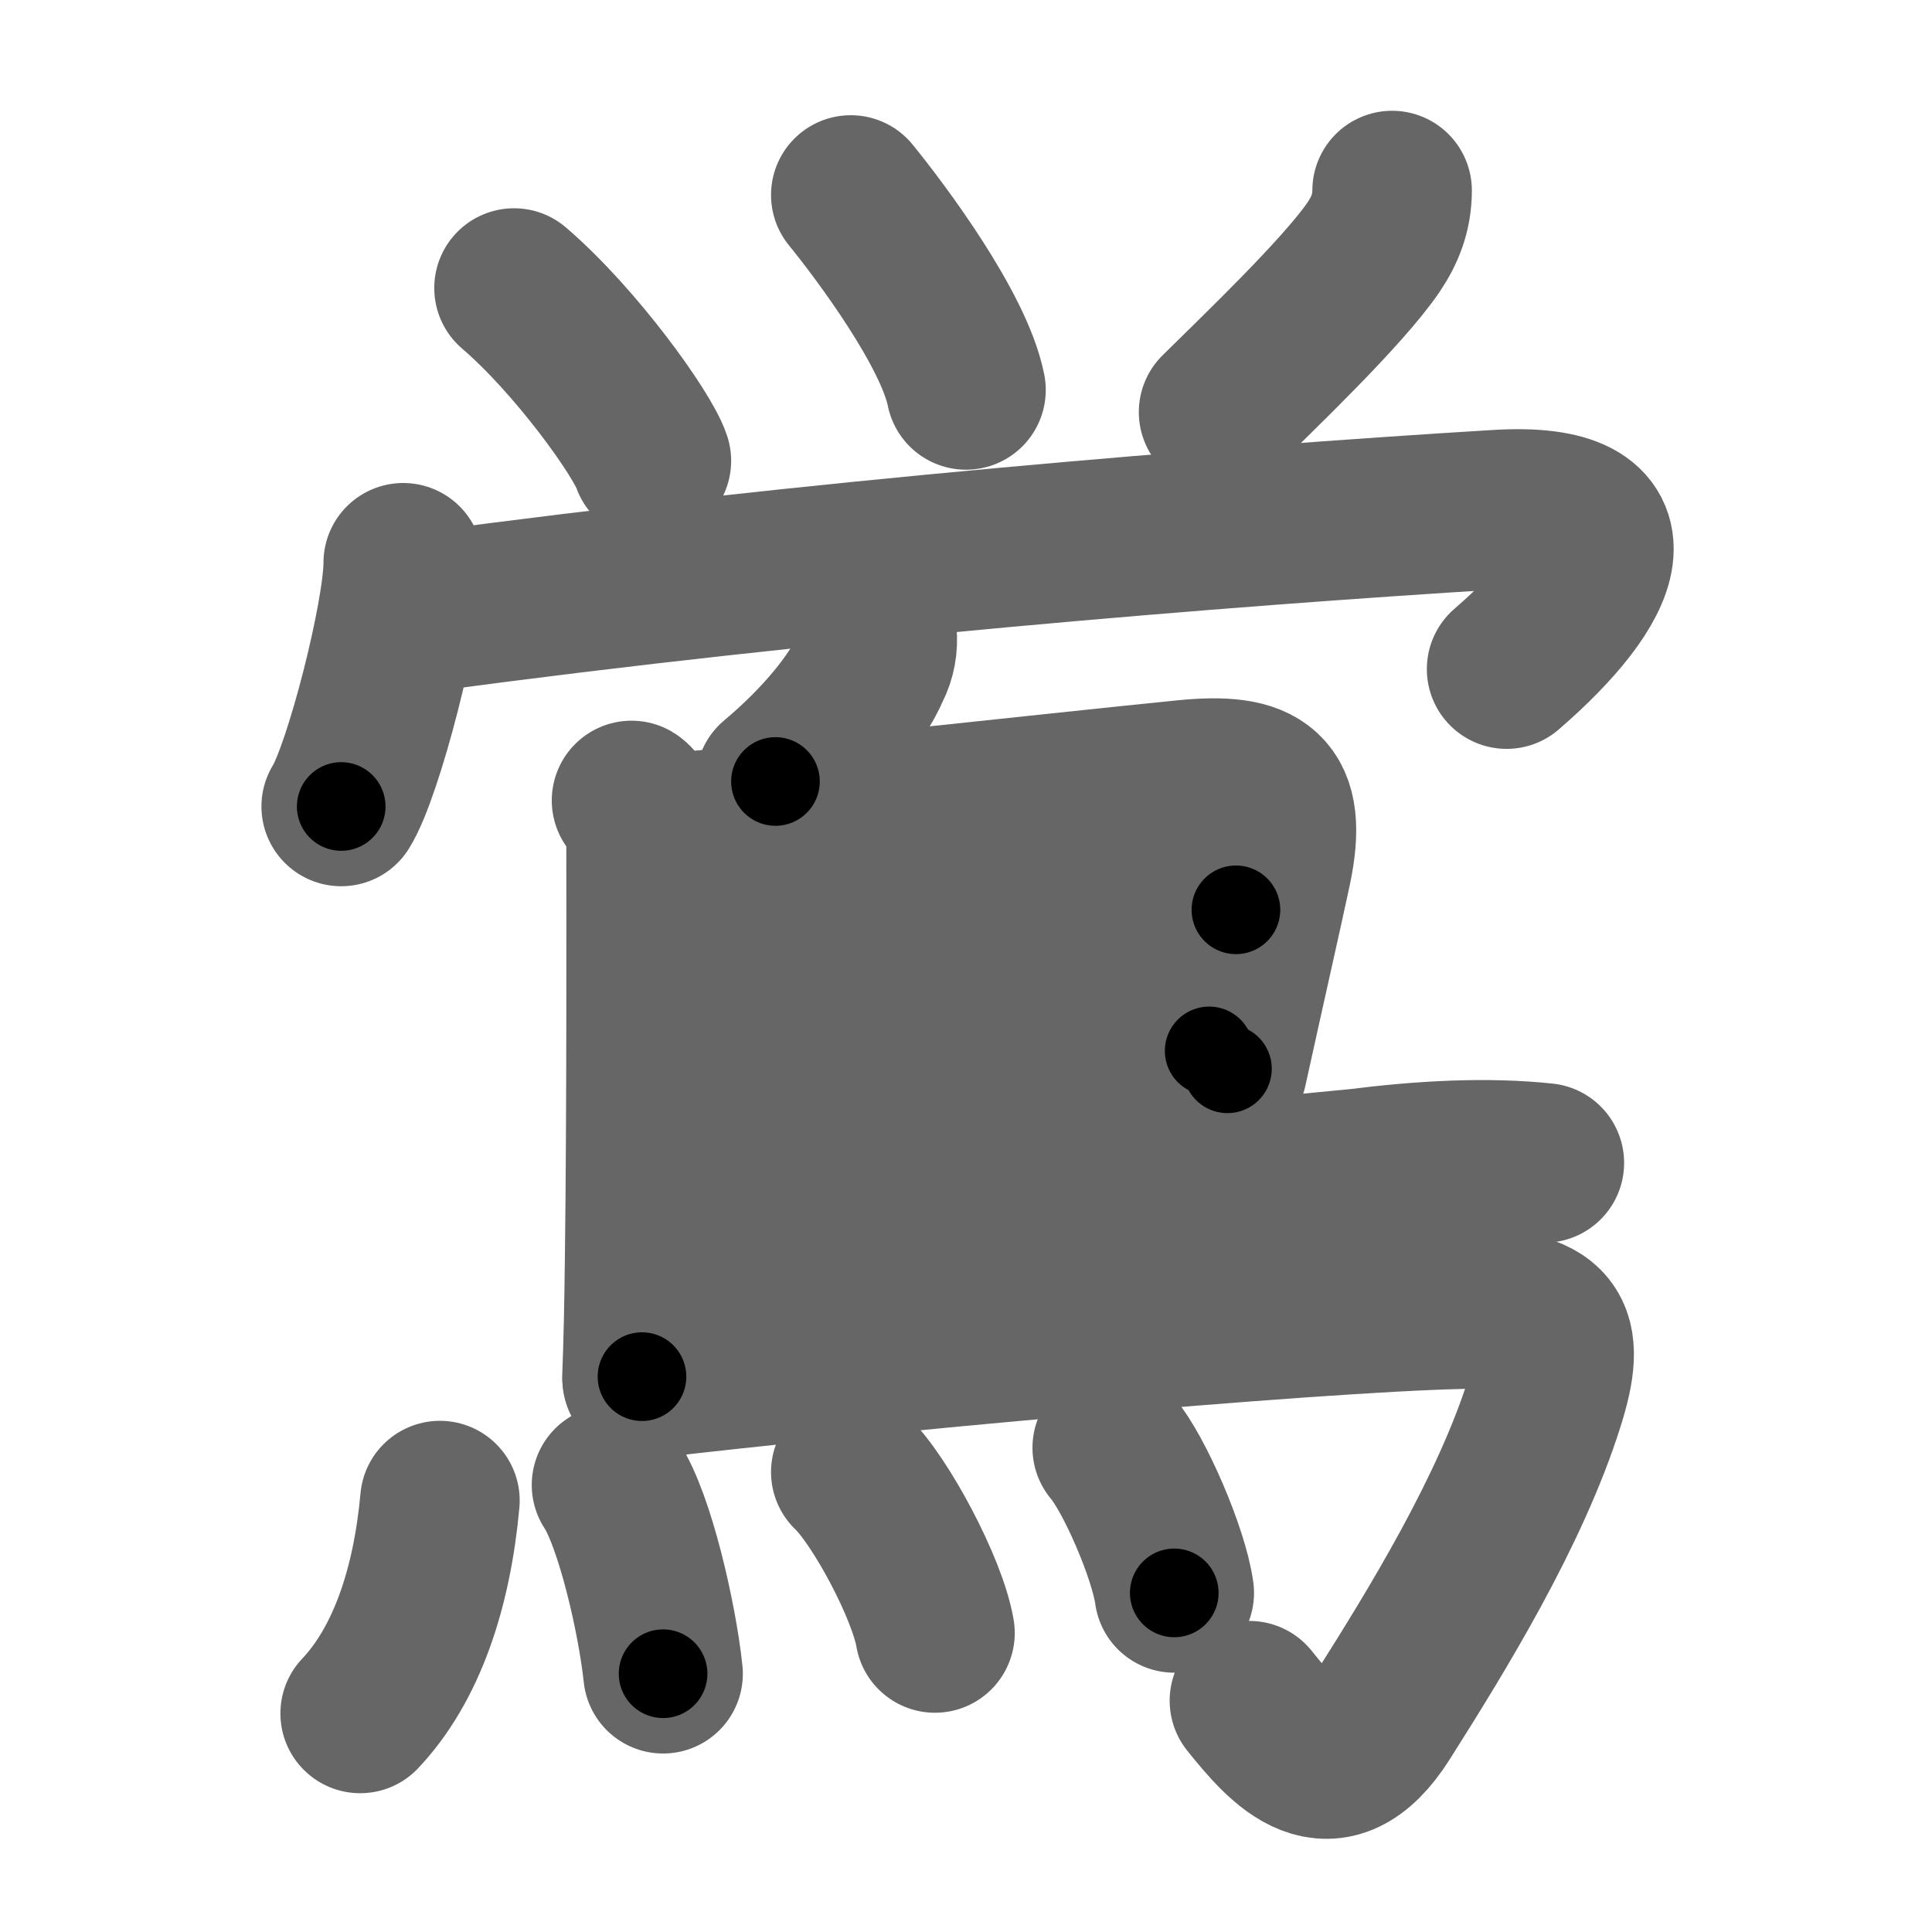 <svg xmlns="http://www.w3.org/2000/svg" width="109" height="109" viewBox="0 0 109 109" id="9d2c"><g fill="none" stroke="#666" stroke-width="9" stroke-linecap="round" stroke-linejoin="round"><g><g><g><path d="M29,16.25c3.5,3,7.25,8.25,7.75,9.75" /><path d="M48,11c1.71,2.1,5.82,7.6,6.5,11" /><path d="M78.54,10.75c0,1.25-0.41,2.25-1.05,3.2c-1.74,2.55-6.52,7.1-8.74,9.3" /></g><g><path d="M22.75,31.75c0,3-2.25,11.75-3.5,13.75" /><path d="M24.25,34.5c21.25-2.88,44.77-4.81,60.25-5.75c8.25-0.5,6,4.25,0.5,9" /></g></g><g><path d="M49.48,35.76c0.06,0.65-0.05,1.28-0.35,1.87c-0.8,1.86-2.79,4.29-5.38,6.46" /><path d="M35.63,45.16c0.46,0.27,0.82,1.71,0.82,2.18c0,3.62,0.03,15.13-0.08,23.66c-0.03,2.61-0.08,4.93-0.15,6.67" /><path d="M37.02,47.06c1.83-0.06,22.63-2.35,29.84-3.07c4.29-0.43,5.83,0.55,4.89,5.01c-0.46,2.17-1.5,6.75-2.5,11.3" /><path d="M37.36,54.34c8.14-0.84,24.52-2.59,32.37-3.01" /><path d="M37.24,61.89c5.31-0.27,24.37-2.37,30.98-2.6" /><path d="M37.53,69.56c8.92-0.74,28.9-2.64,39.12-3.64c3.57-0.45,7.22-0.66,10.48-0.31" /><path d="M36.23,77.82c11.72-1.4,37.44-3.77,46.27-3.96c5.24-0.11,5.88,1.3,4.65,5.23c-1.94,6.18-6.1,12.93-9.16,17.76c-2.91,4.6-5.5,1.59-7.5-0.9" /><g><path d="M24.82,84.66c-0.45,4.96-1.89,9.25-4.5,12.01" /><path d="M34.5,83.78c1.32,2.01,2.58,7.53,2.91,10.65" /><path d="M48,83.05c1.68,1.6,4.33,6.59,4.75,9.08" /><path d="M62.75,81.68c1.24,1.45,3.19,5.94,3.5,8.19" /></g></g></g></g><g fill="none" stroke="#000" stroke-width="5" stroke-linecap="round" stroke-linejoin="round"><g><g><g><path d="M29,16.25c3.5,3,7.25,8.25,7.75,9.75" stroke-dasharray="12.53" stroke-dashoffset="12.53"><animate id="0" attributeName="stroke-dashoffset" values="12.53;0" dur="0.13s" fill="freeze" begin="0s;9d2c.click" /></path><path d="M48,11c1.71,2.1,5.82,7.6,6.5,11" stroke-dasharray="12.87" stroke-dashoffset="12.87"><animate attributeName="stroke-dashoffset" values="12.87" fill="freeze" begin="9d2c.click" /><animate id="1" attributeName="stroke-dashoffset" values="12.87;0" dur="0.13s" fill="freeze" begin="0.end" /></path><path d="M78.54,10.75c0,1.25-0.41,2.25-1.05,3.2c-1.74,2.55-6.52,7.1-8.74,9.3" stroke-dasharray="16.2" stroke-dashoffset="16.2"><animate attributeName="stroke-dashoffset" values="16.2" fill="freeze" begin="9d2c.click" /><animate id="2" attributeName="stroke-dashoffset" values="16.2;0" dur="0.16s" fill="freeze" begin="1.end" /></path></g><g><path d="M22.75,31.75c0,3-2.25,11.75-3.5,13.75" stroke-dasharray="14.26" stroke-dashoffset="14.26"><animate attributeName="stroke-dashoffset" values="14.26" fill="freeze" begin="9d2c.click" /><animate id="3" attributeName="stroke-dashoffset" values="14.26;0" dur="0.14s" fill="freeze" begin="2.end" /></path><path d="M24.25,34.5c21.25-2.88,44.77-4.81,60.25-5.75c8.25-0.5,6,4.25,0.5,9" stroke-dasharray="75.65" stroke-dashoffset="75.65"><animate attributeName="stroke-dashoffset" values="75.65" fill="freeze" begin="9d2c.click" /><animate id="4" attributeName="stroke-dashoffset" values="75.65;0" dur="0.57s" fill="freeze" begin="3.end" /></path></g></g><g><path d="M49.48,35.76c0.06,0.65-0.05,1.28-0.35,1.87c-0.8,1.86-2.79,4.29-5.38,6.46" stroke-dasharray="10.4" stroke-dashoffset="10.4"><animate attributeName="stroke-dashoffset" values="10.4" fill="freeze" begin="9d2c.click" /><animate id="5" attributeName="stroke-dashoffset" values="10.4;0" dur="0.1s" fill="freeze" begin="4.end" /></path><path d="M35.63,45.16c0.46,0.27,0.82,1.71,0.82,2.18c0,3.62,0.03,15.13-0.08,23.66c-0.03,2.61-0.08,4.93-0.15,6.67" stroke-dasharray="32.71" stroke-dashoffset="32.71"><animate attributeName="stroke-dashoffset" values="32.71" fill="freeze" begin="9d2c.click" /><animate id="6" attributeName="stroke-dashoffset" values="32.71;0" dur="0.33s" fill="freeze" begin="5.end" /></path><path d="M37.02,47.06c1.83-0.06,22.63-2.35,29.84-3.07c4.29-0.43,5.83,0.55,4.89,5.01c-0.46,2.17-1.5,6.75-2.5,11.3" stroke-dasharray="50.7" stroke-dashoffset="50.7"><animate attributeName="stroke-dashoffset" values="50.7" fill="freeze" begin="9d2c.click" /><animate id="7" attributeName="stroke-dashoffset" values="50.7;0" dur="0.51s" fill="freeze" begin="6.end" /></path><path d="M37.36,54.34c8.14-0.84,24.52-2.59,32.37-3.01" stroke-dasharray="32.51" stroke-dashoffset="32.51"><animate attributeName="stroke-dashoffset" values="32.51" fill="freeze" begin="9d2c.click" /><animate id="8" attributeName="stroke-dashoffset" values="32.51;0" dur="0.33s" fill="freeze" begin="7.end" /></path><path d="M37.24,61.89c5.31-0.27,24.37-2.37,30.98-2.6" stroke-dasharray="31.09" stroke-dashoffset="31.09"><animate attributeName="stroke-dashoffset" values="31.09" fill="freeze" begin="9d2c.click" /><animate id="9" attributeName="stroke-dashoffset" values="31.09;0" dur="0.31s" fill="freeze" begin="8.end" /></path><path d="M37.53,69.56c8.92-0.74,28.9-2.64,39.12-3.64c3.57-0.45,7.22-0.66,10.48-0.31" stroke-dasharray="49.8" stroke-dashoffset="49.8"><animate attributeName="stroke-dashoffset" values="49.8" fill="freeze" begin="9d2c.click" /><animate id="10" attributeName="stroke-dashoffset" values="49.8;0" dur="0.5s" fill="freeze" begin="9.end" /></path><path d="M36.23,77.82c11.72-1.4,37.44-3.77,46.27-3.96c5.24-0.11,5.88,1.3,4.65,5.23c-1.94,6.18-6.1,12.93-9.16,17.76c-2.91,4.6-5.5,1.59-7.5-0.9" stroke-dasharray="85.55" stroke-dashoffset="85.55"><animate attributeName="stroke-dashoffset" values="85.55" fill="freeze" begin="9d2c.click" /><animate id="11" attributeName="stroke-dashoffset" values="85.55;0" dur="0.64s" fill="freeze" begin="10.end" /></path><g><path d="M24.82,84.66c-0.45,4.96-1.89,9.25-4.5,12.01" stroke-dasharray="13.06" stroke-dashoffset="13.06"><animate attributeName="stroke-dashoffset" values="13.06" fill="freeze" begin="9d2c.click" /><animate id="12" attributeName="stroke-dashoffset" values="13.06;0" dur="0.13s" fill="freeze" begin="11.end" /></path><path d="M34.5,83.78c1.32,2.01,2.58,7.53,2.91,10.65" stroke-dasharray="11.1" stroke-dashoffset="11.1"><animate attributeName="stroke-dashoffset" values="11.1" fill="freeze" begin="9d2c.click" /><animate id="13" attributeName="stroke-dashoffset" values="11.1;0" dur="0.11s" fill="freeze" begin="12.end" /></path><path d="M48,83.05c1.68,1.6,4.33,6.59,4.75,9.08" stroke-dasharray="10.35" stroke-dashoffset="10.35"><animate attributeName="stroke-dashoffset" values="10.35" fill="freeze" begin="9d2c.click" /><animate id="14" attributeName="stroke-dashoffset" values="10.35;0" dur="0.1s" fill="freeze" begin="13.end" /></path><path d="M62.75,81.68c1.24,1.45,3.19,5.94,3.5,8.19" stroke-dasharray="8.97" stroke-dashoffset="8.97"><animate attributeName="stroke-dashoffset" values="8.97" fill="freeze" begin="9d2c.click" /><animate id="15" attributeName="stroke-dashoffset" values="8.97;0" dur="0.09s" fill="freeze" begin="14.end" /></path></g></g></g></g></svg>